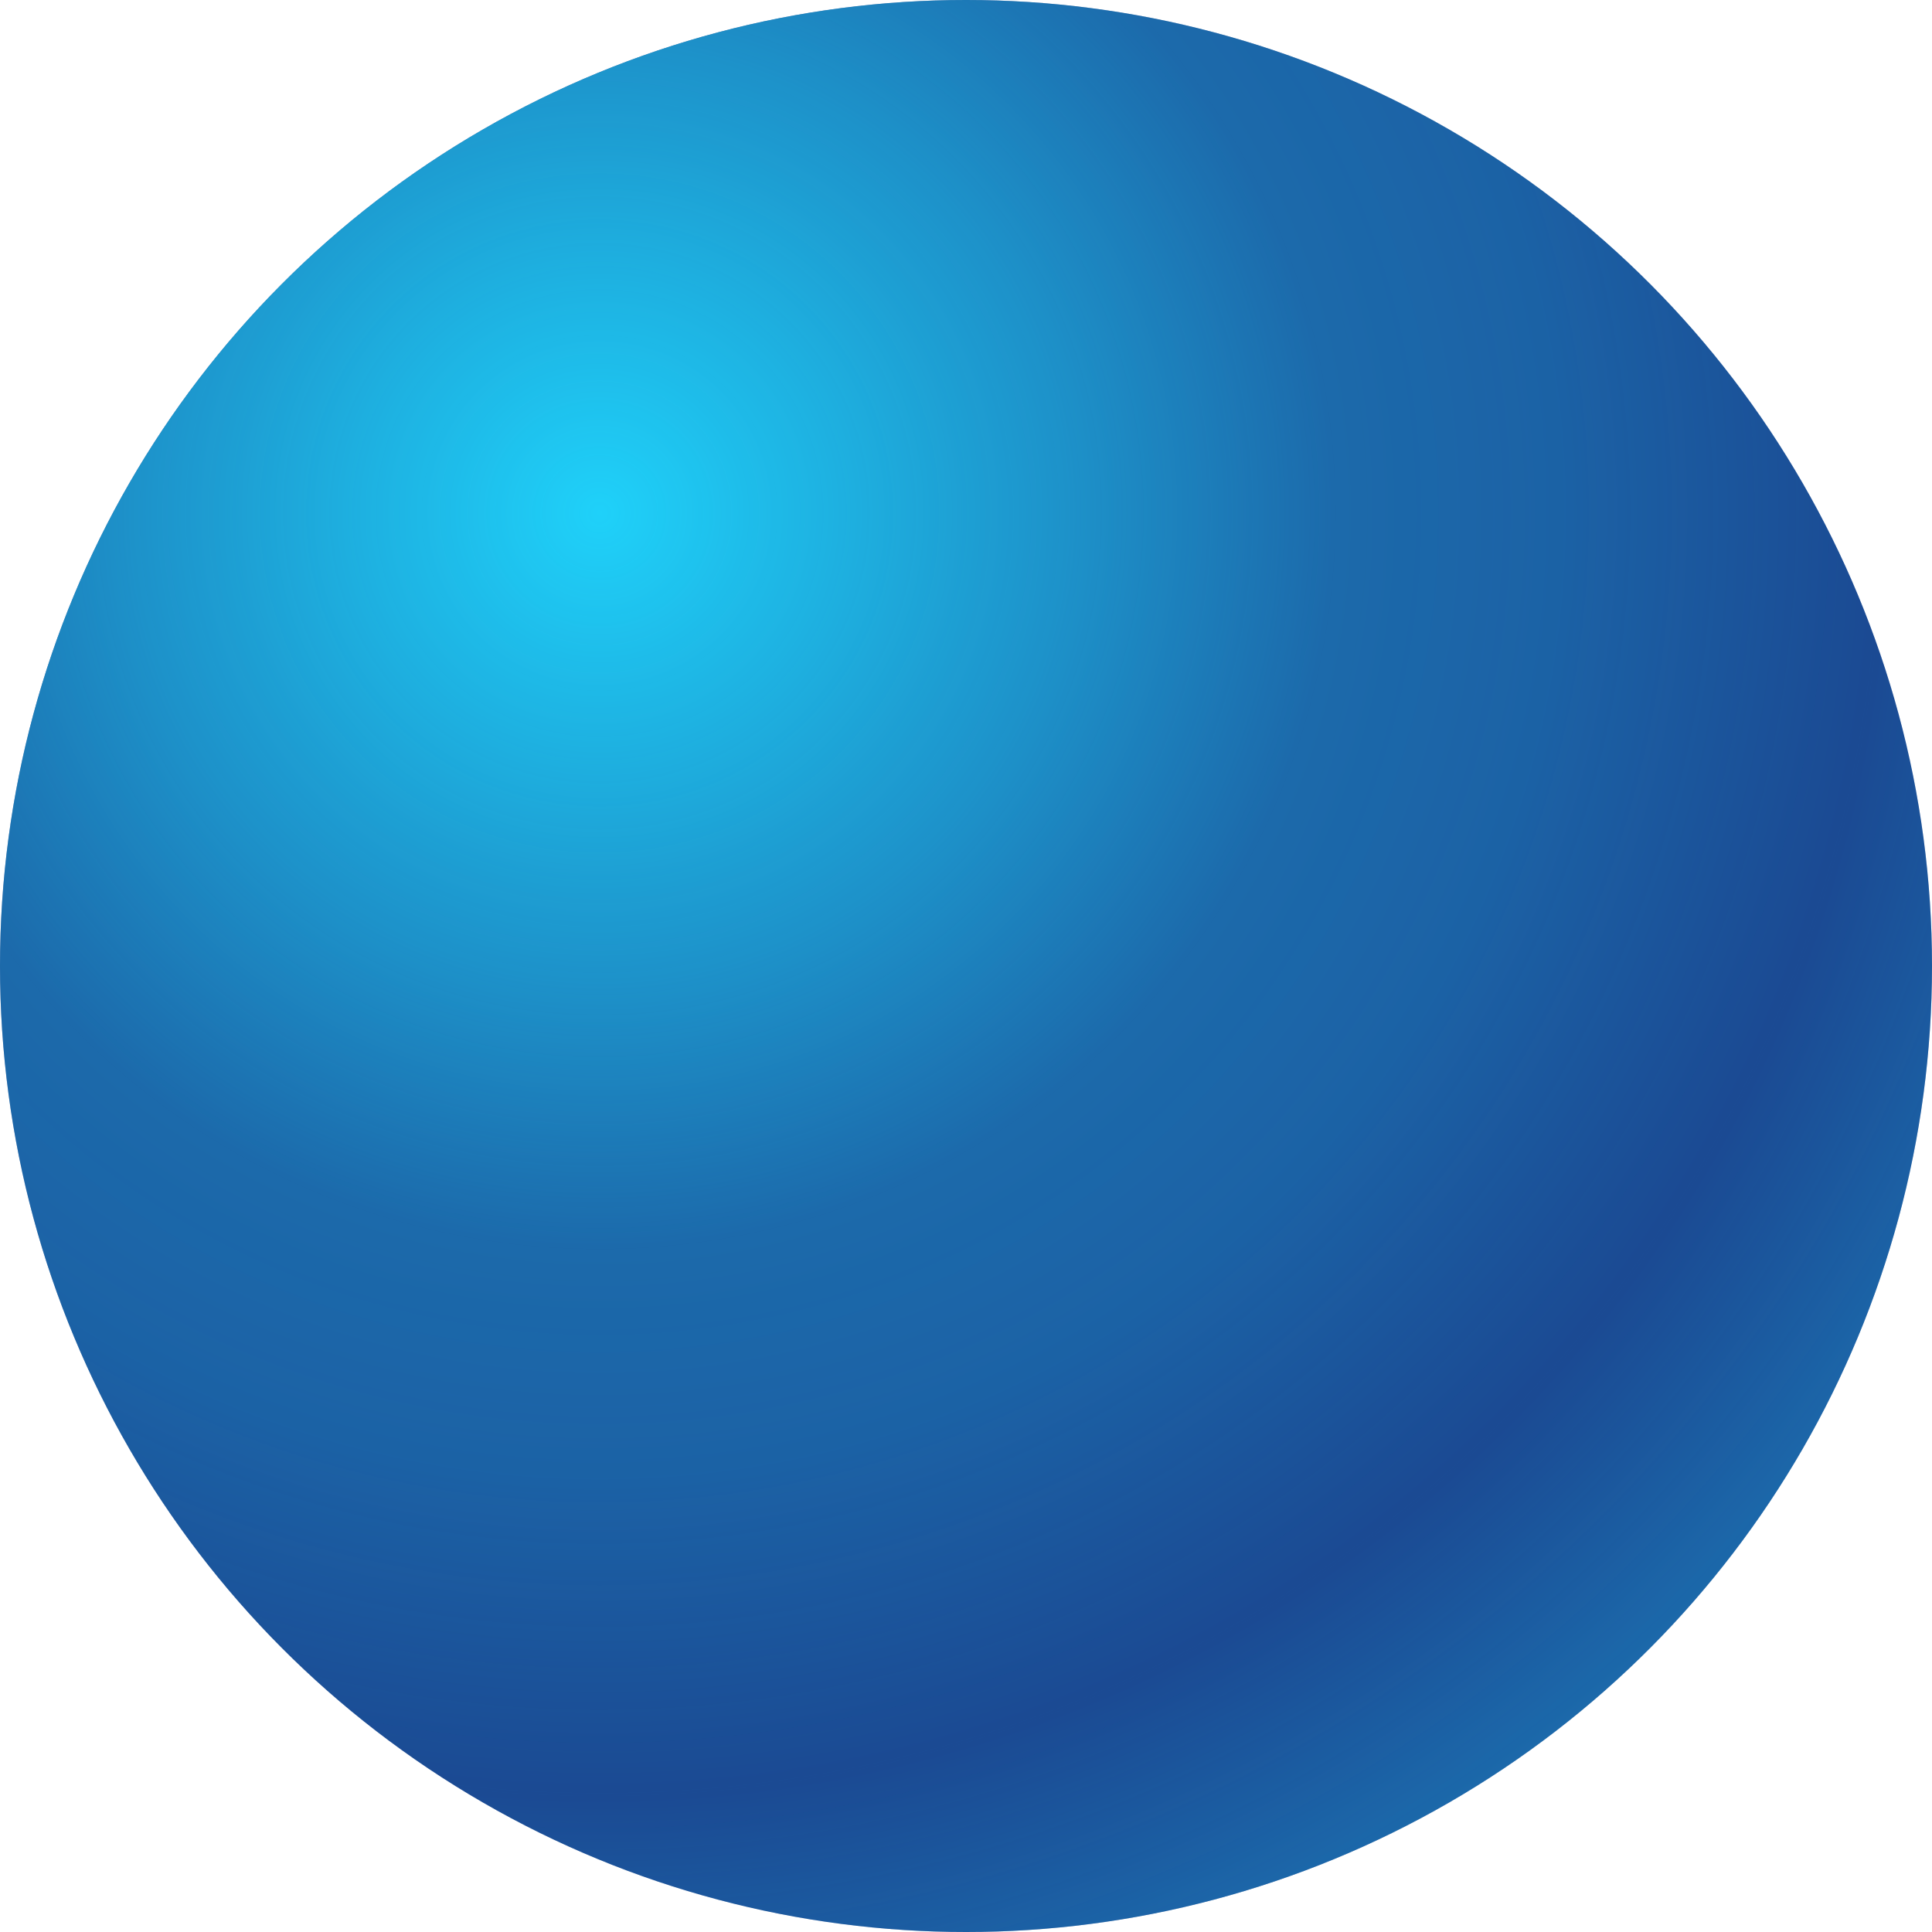 <svg width="200" height="200" viewBox="0 0 200 200" fill="none" xmlns="http://www.w3.org/2000/svg">
<g id="Ellipse 36">
<circle cx="100" cy="100" r="100" fill="#1A3281"/>
<circle cx="100" cy="100" r="100" fill="url(#paint0_radial_3047_46)"/>
</g>
<defs>
<radialGradient id="paint0_radial_3047_46" cx="0" cy="0" r="1" gradientUnits="userSpaceOnUse" gradientTransform="translate(62 53) rotate(47.511) scale(161.375)">
<stop stop-color="#1FD1F9"/>
<stop offset="0.303" stop-color="#1FD1F9" stop-opacity="0.6"/>
<stop offset="0.474" stop-color="#1FD1F9" stop-opacity="0.35"/>
<stop offset="0.62" stop-color="#1FD1F9" stop-opacity="0.3"/>
<stop offset="0.824" stop-color="#1FD1F9" stop-opacity="0.15"/>
<stop offset="1" stop-color="#1FD1F9" stop-opacity="0.35"/>
</radialGradient>
</defs>
</svg>
